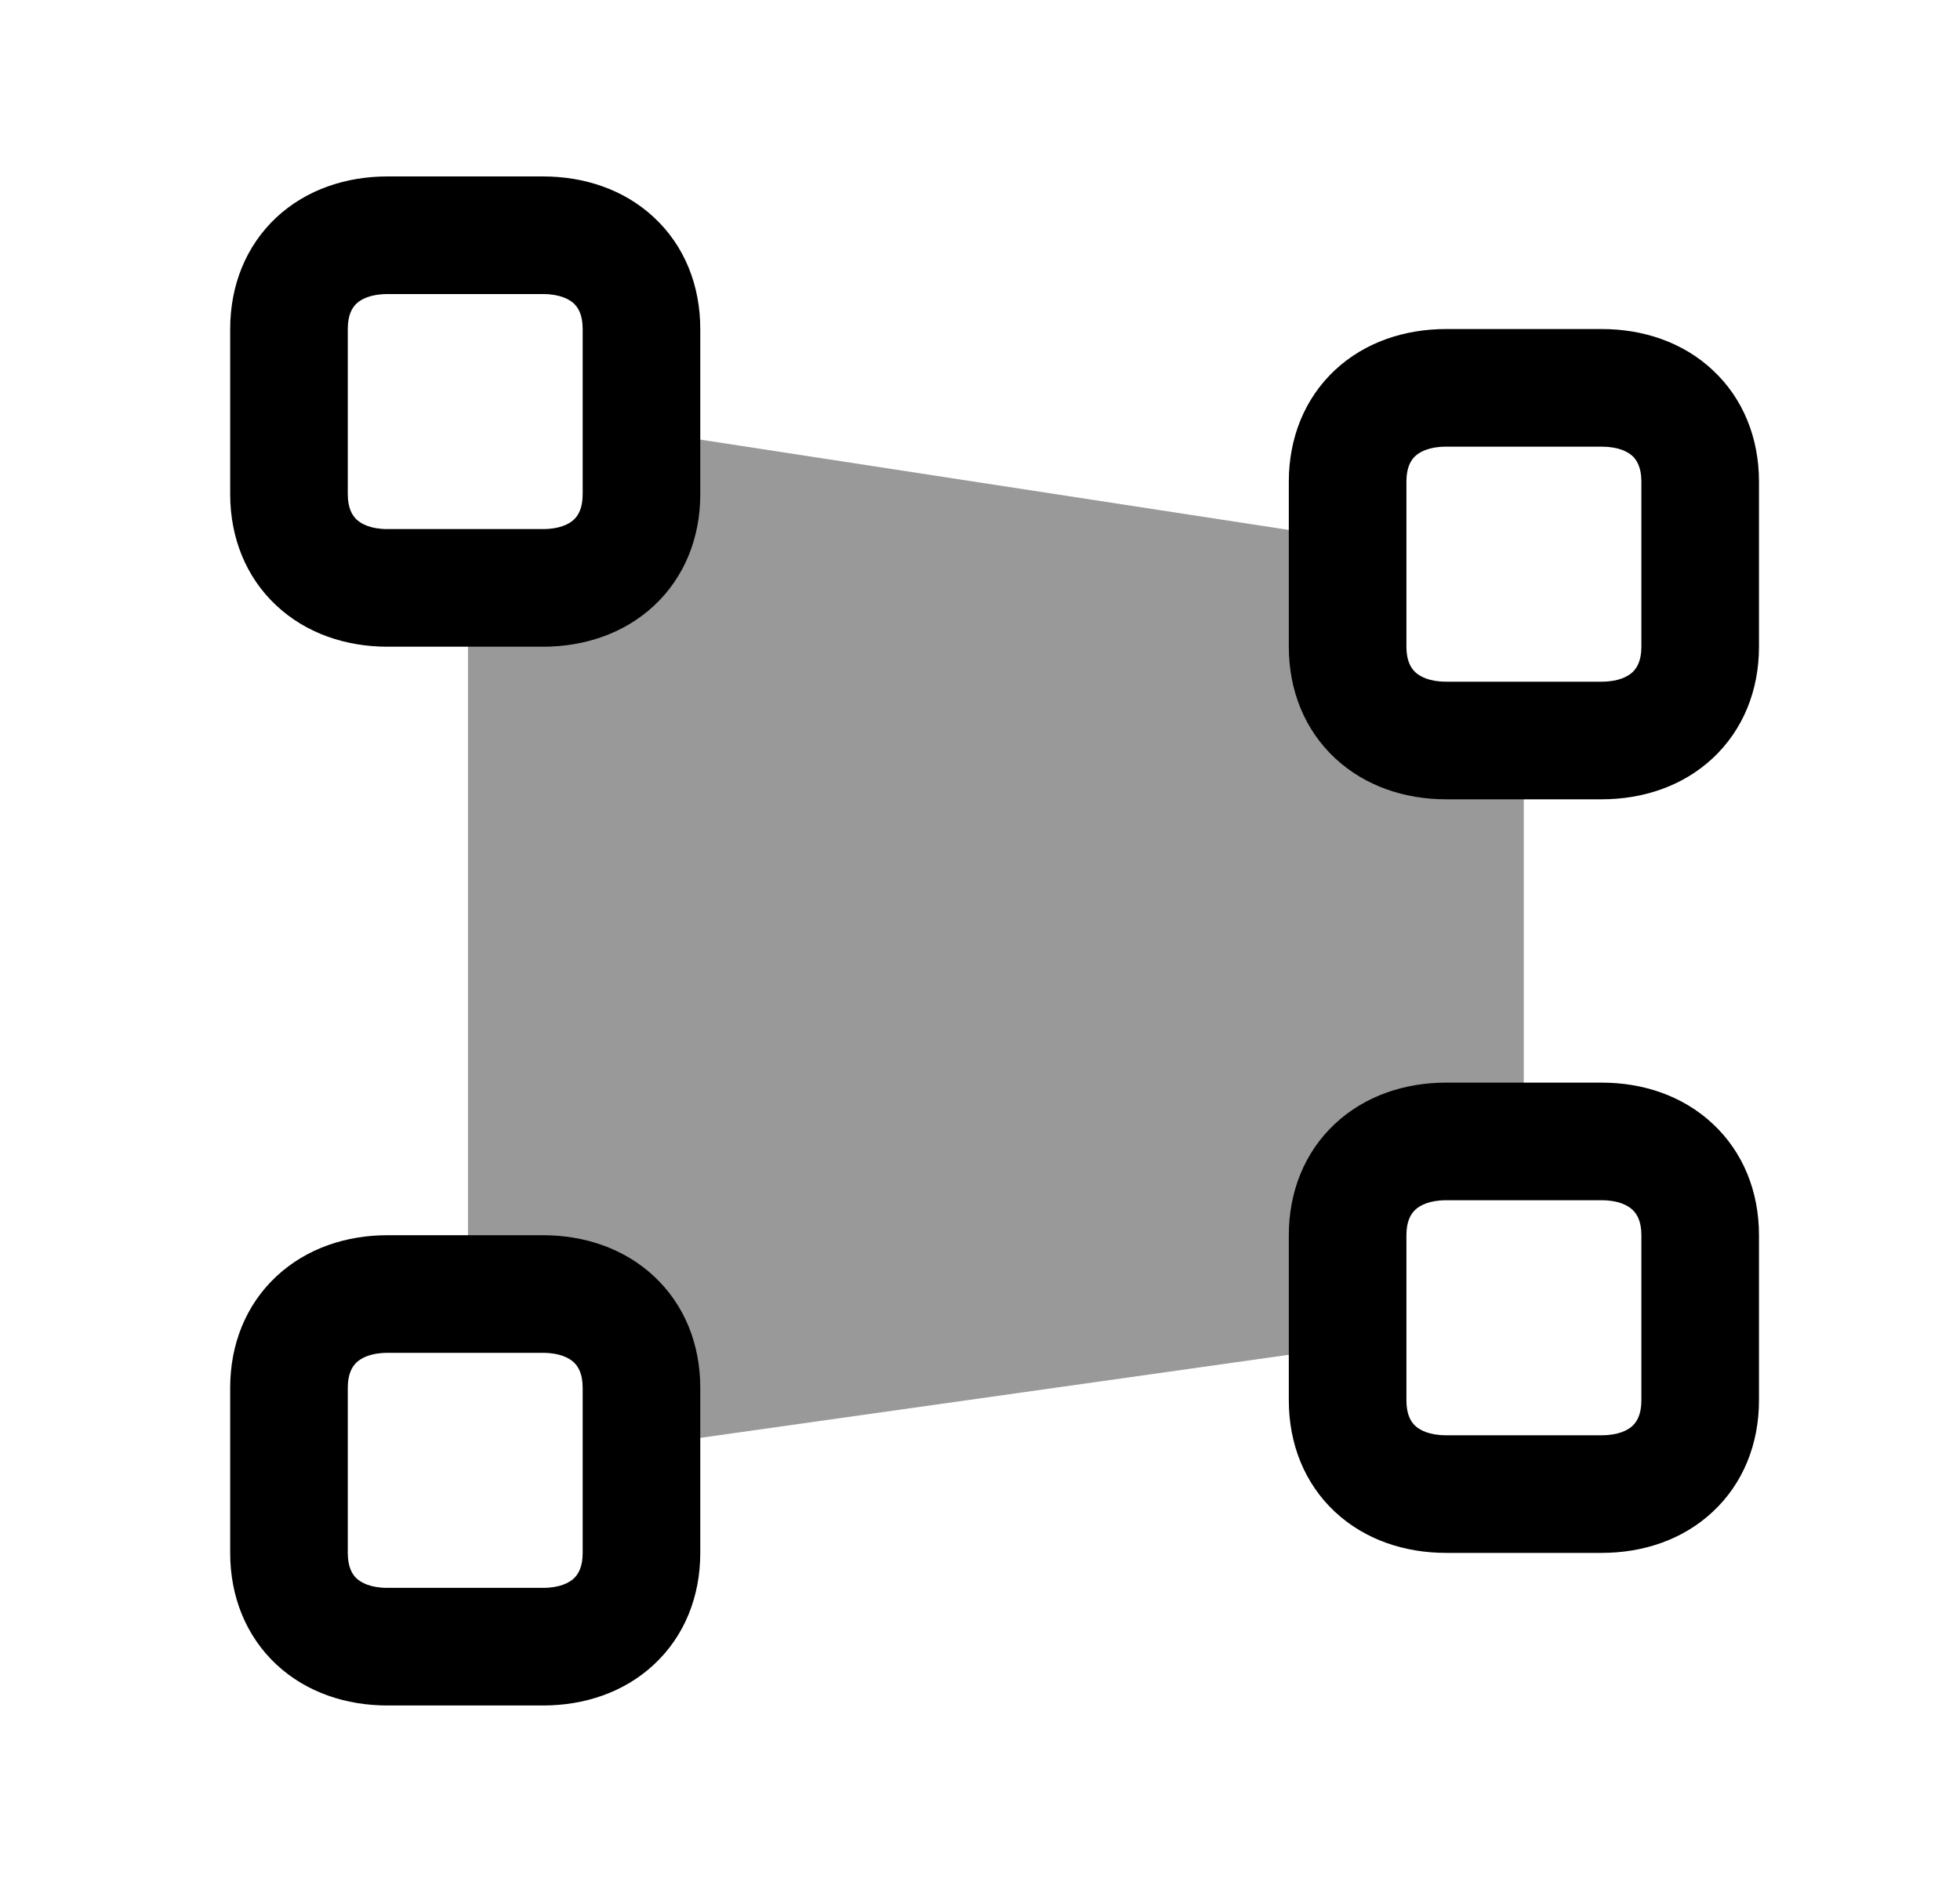 <svg width="25" height="24" viewBox="0 0 25 24" fill="none" xmlns="http://www.w3.org/2000/svg">
<path opacity="0.4" d="M5.969 7.497H6.926C7.662 7.497 8.182 7.039 8.182 6.302V5.491L17.189 6.873V8.248C17.189 8.982 17.708 9.443 18.445 9.443H19.436V14.556H18.445C17.708 14.556 17.189 15.018 17.189 15.751V17.171L8.182 18.442V17.697C8.182 16.962 7.662 16.502 6.926 16.502H5.969V7.497Z" fill="black"/>
<path fill-rule="evenodd" clip-rule="evenodd" d="M3.526 2.772C3.911 2.414 4.419 2.25 4.942 2.25H6.926C7.449 2.25 7.957 2.414 8.341 2.772C8.732 3.135 8.932 3.641 8.932 4.195V6.302C8.932 6.856 8.732 7.361 8.341 7.725C7.957 8.082 7.449 8.247 6.926 8.247H4.942C4.417 8.247 3.91 8.081 3.526 7.723C3.136 7.36 2.936 6.855 2.936 6.302V4.195C2.936 3.641 3.136 3.136 3.526 2.772ZM4.548 3.87C4.495 3.92 4.436 4.012 4.436 4.195V6.302C4.436 6.483 4.495 6.575 4.549 6.626C4.609 6.682 4.729 6.747 4.942 6.747H6.926C7.139 6.747 7.26 6.682 7.319 6.627C7.373 6.577 7.432 6.485 7.432 6.302V4.195C7.432 4.012 7.373 3.92 7.319 3.87C7.26 3.815 7.139 3.75 6.926 3.75H4.942C4.728 3.75 4.608 3.815 4.548 3.87ZM17.029 4.718C17.414 4.36 17.922 4.196 18.445 4.196H20.43C20.952 4.196 21.46 4.36 21.844 4.718C22.235 5.081 22.436 5.587 22.436 6.141V8.248C22.436 8.802 22.235 9.307 21.844 9.671C21.46 10.028 20.952 10.193 20.43 10.193H18.445C17.921 10.193 17.413 10.027 17.029 9.669C16.639 9.306 16.439 8.801 16.439 8.248V6.141C16.439 5.587 16.639 5.082 17.029 4.718ZM18.052 5.816C17.998 5.866 17.939 5.957 17.939 6.141V8.248C17.939 8.429 17.998 8.521 18.052 8.572C18.112 8.628 18.232 8.693 18.445 8.693H20.43C20.642 8.693 20.763 8.628 20.823 8.572C20.876 8.522 20.936 8.431 20.936 8.248V6.141C20.936 5.958 20.876 5.866 20.823 5.816C20.763 5.76 20.642 5.696 20.43 5.696H18.445C18.231 5.696 18.111 5.761 18.052 5.816ZM18.052 15.427C17.998 15.478 17.939 15.57 17.939 15.751V17.858C17.939 18.042 17.998 18.133 18.052 18.183C18.111 18.238 18.231 18.303 18.445 18.303H20.43C20.642 18.303 20.763 18.239 20.823 18.183C20.876 18.133 20.936 18.041 20.936 17.858V15.751C20.936 15.569 20.876 15.477 20.822 15.427C20.762 15.371 20.642 15.306 20.43 15.306H18.445C18.232 15.306 18.112 15.371 18.052 15.427ZM17.029 14.33C17.413 13.972 17.921 13.806 18.445 13.806H20.43C20.953 13.806 21.46 13.971 21.844 14.329C22.235 14.692 22.436 15.197 22.436 15.751V17.858C22.436 18.412 22.235 18.918 21.844 19.281C21.46 19.639 20.952 19.803 20.43 19.803H18.445C17.922 19.803 17.414 19.639 17.029 19.281C16.639 18.918 16.439 18.412 16.439 17.858V15.751C16.439 15.198 16.639 14.693 17.029 14.33ZM4.549 17.373C4.495 17.424 4.436 17.516 4.436 17.697V19.804C4.436 19.987 4.495 20.079 4.548 20.129C4.608 20.184 4.728 20.249 4.942 20.249H6.926C7.139 20.249 7.26 20.184 7.319 20.129C7.373 20.079 7.432 19.987 7.432 19.804V17.697C7.432 17.515 7.373 17.423 7.319 17.373C7.259 17.317 7.139 17.252 6.926 17.252H4.942C4.729 17.252 4.609 17.317 4.549 17.373ZM3.526 16.276C3.91 15.918 4.417 15.752 4.942 15.752H6.926C7.449 15.752 7.957 15.917 8.341 16.275C8.731 16.638 8.932 17.143 8.932 17.697V19.804C8.932 20.358 8.732 20.864 8.341 21.227C7.957 21.585 7.449 21.749 6.926 21.749H4.942C4.419 21.749 3.911 21.585 3.526 21.227C3.136 20.863 2.936 20.358 2.936 19.804V17.697C2.936 17.144 3.136 16.639 3.526 16.276Z" fill="black"/>
</svg>